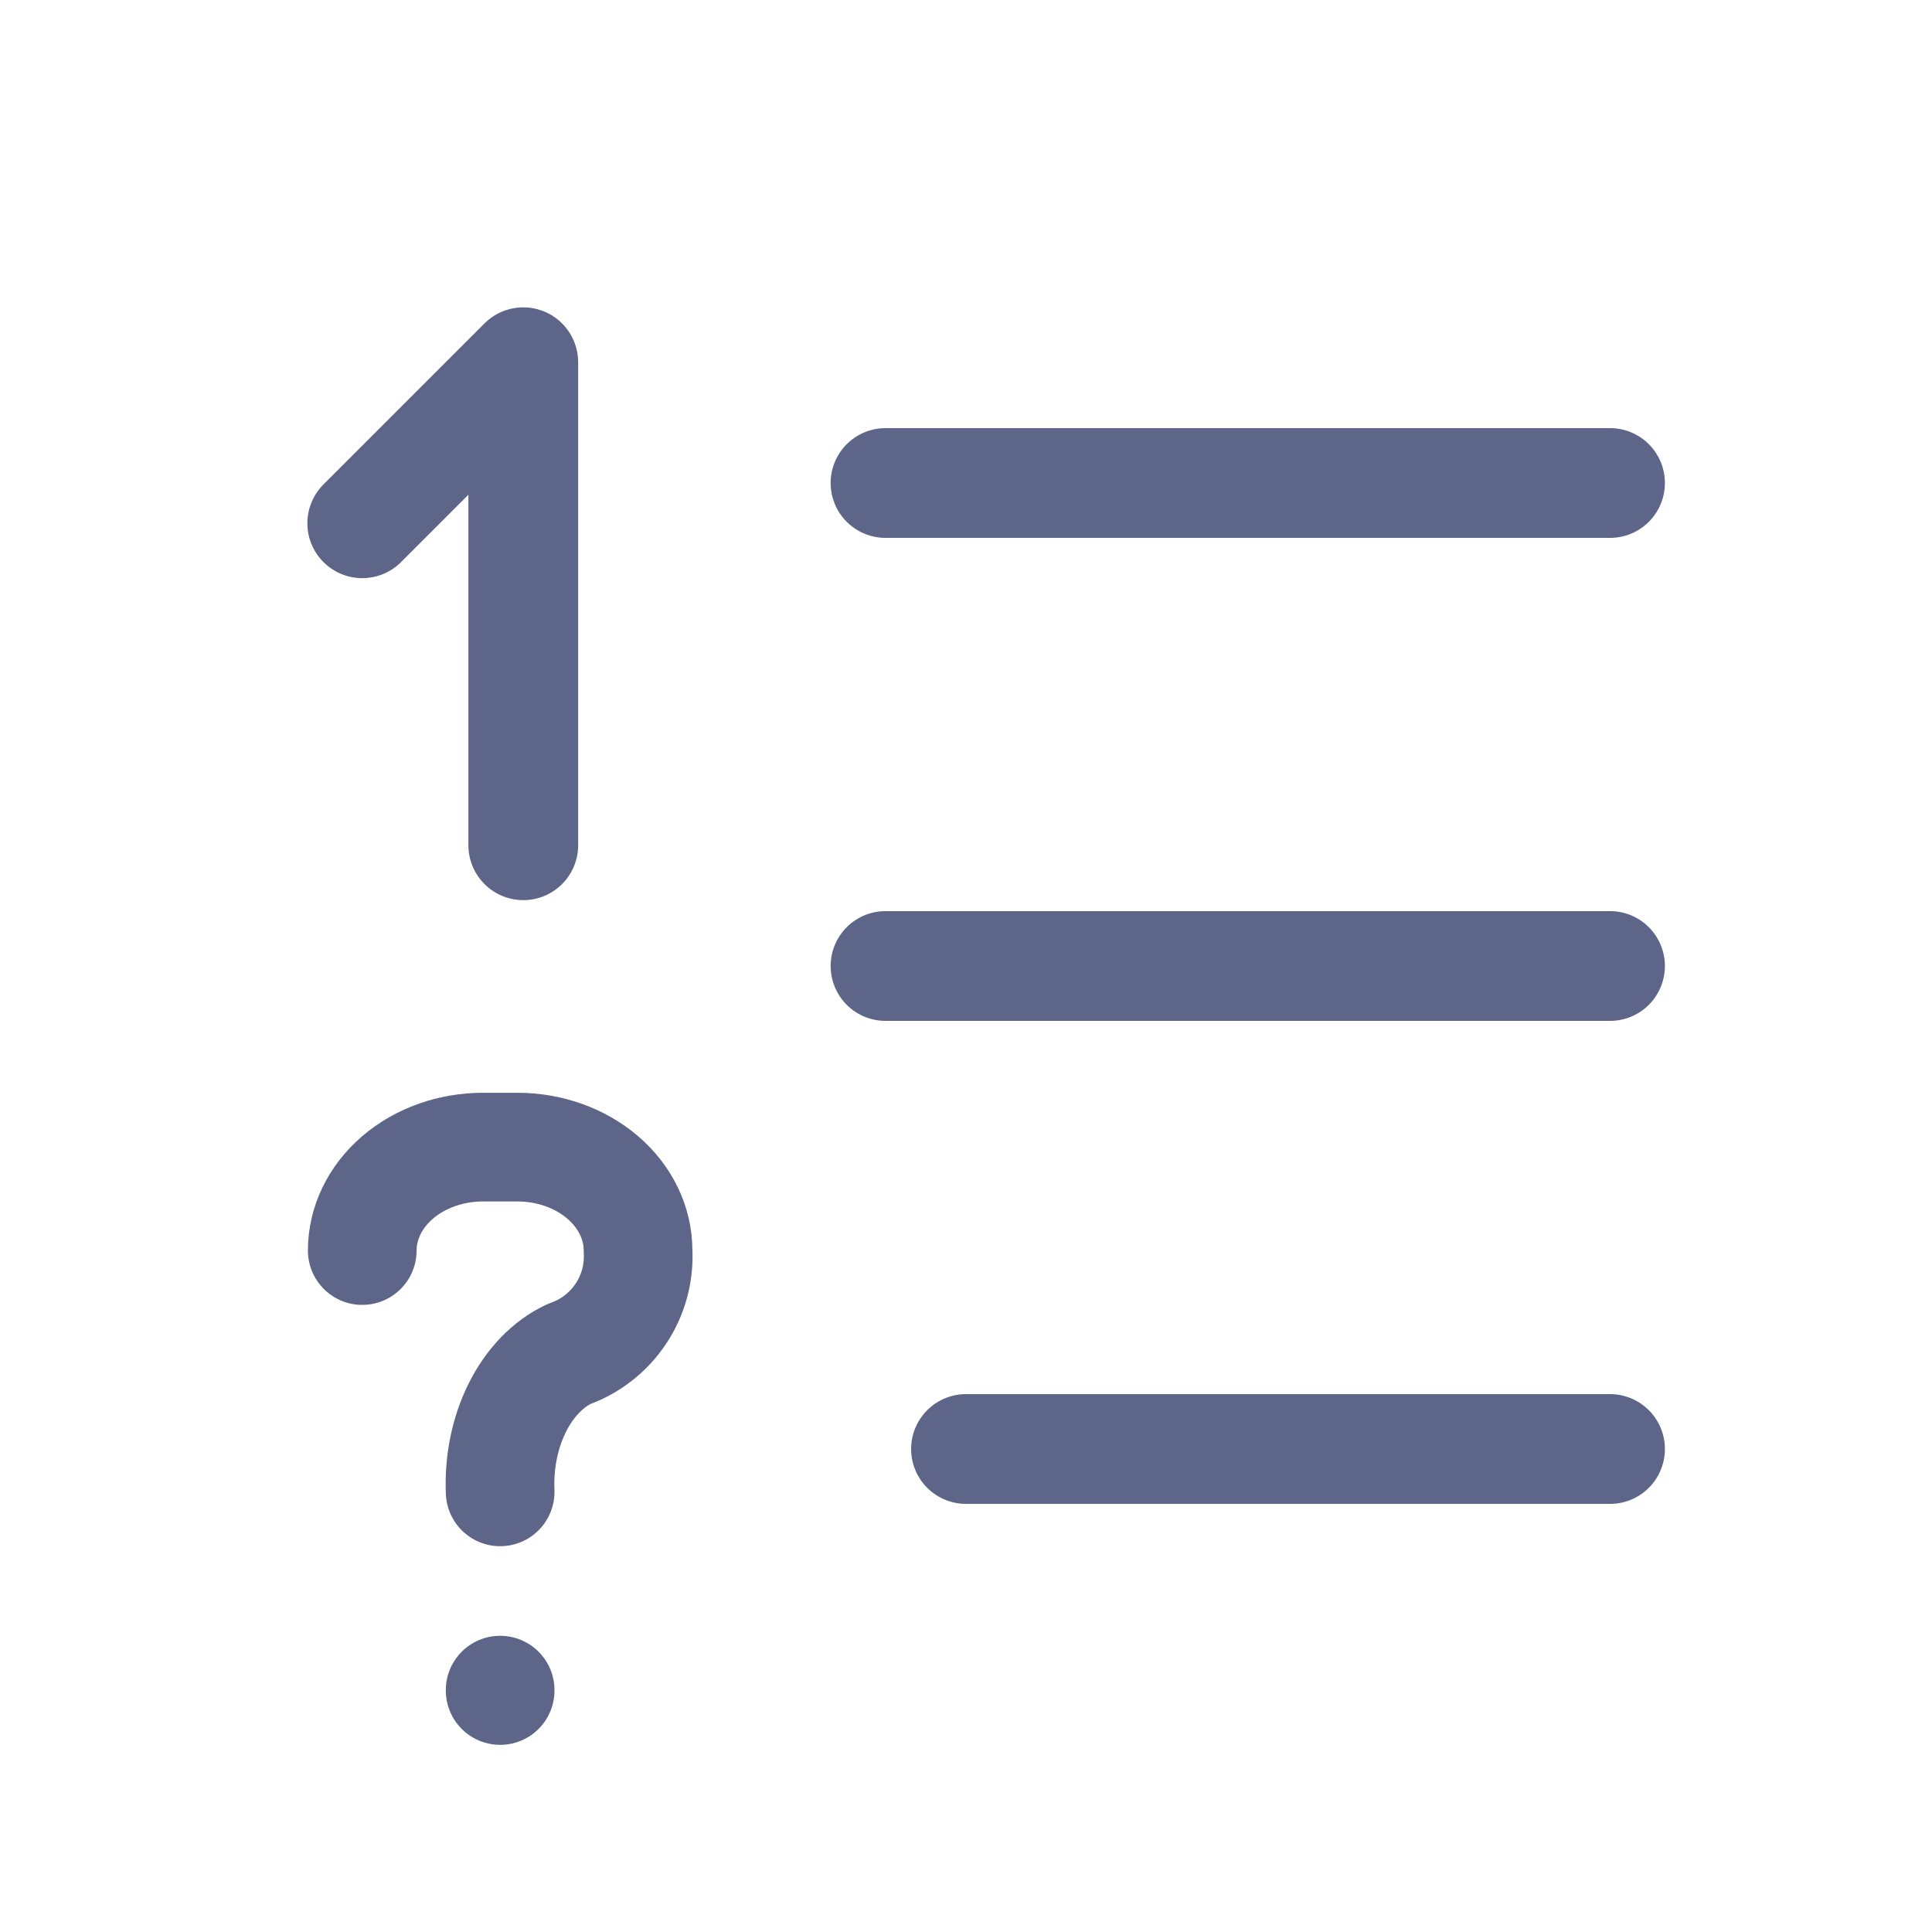 <svg width="32" height="32" viewBox="0 0 32 32" fill="none" xmlns="http://www.w3.org/2000/svg">
<g clip-path="url(#clip0_612_2158)">
<path d="M14.667 8H26.667" stroke="#5D6588" stroke-width="1.818" stroke-linecap="round" stroke-linejoin="round"/>
<path d="M14.667 16H26.667" stroke="#5D6588" stroke-width="1.818" stroke-linecap="round" stroke-linejoin="round"/>
<path d="M16 24H26.667" stroke="#5D6588" stroke-width="1.818" stroke-linecap="round" stroke-linejoin="round"/>
<path d="M6 20.713C6 20.259 6.211 19.823 6.585 19.502C6.96 19.18 7.469 19 7.999 19H8.57C9.1 19 9.608 19.18 9.983 19.502C10.358 19.823 10.568 20.259 10.568 20.713C10.589 21.084 10.489 21.451 10.283 21.76C10.077 22.069 9.776 22.303 9.426 22.426C9.076 22.59 8.775 22.902 8.569 23.314C8.363 23.726 8.263 24.216 8.284 24.71" stroke="#5D6588" stroke-width="1.8" stroke-linecap="round" stroke-linejoin="round"/>
<path d="M8.284 27.994V28" stroke="#5D6588" stroke-width="1.8" stroke-linecap="round" stroke-linejoin="round"/>
<path d="M8.667 14V6L6 8.667" stroke="#5D6588" stroke-width="1.818" stroke-linecap="round" stroke-linejoin="round"/>
</g>
<defs>
<clipPath id="clip0_612_2158">
<rect width="32" height="32" fill="white"/>
</clipPath>
</defs>
</svg>

